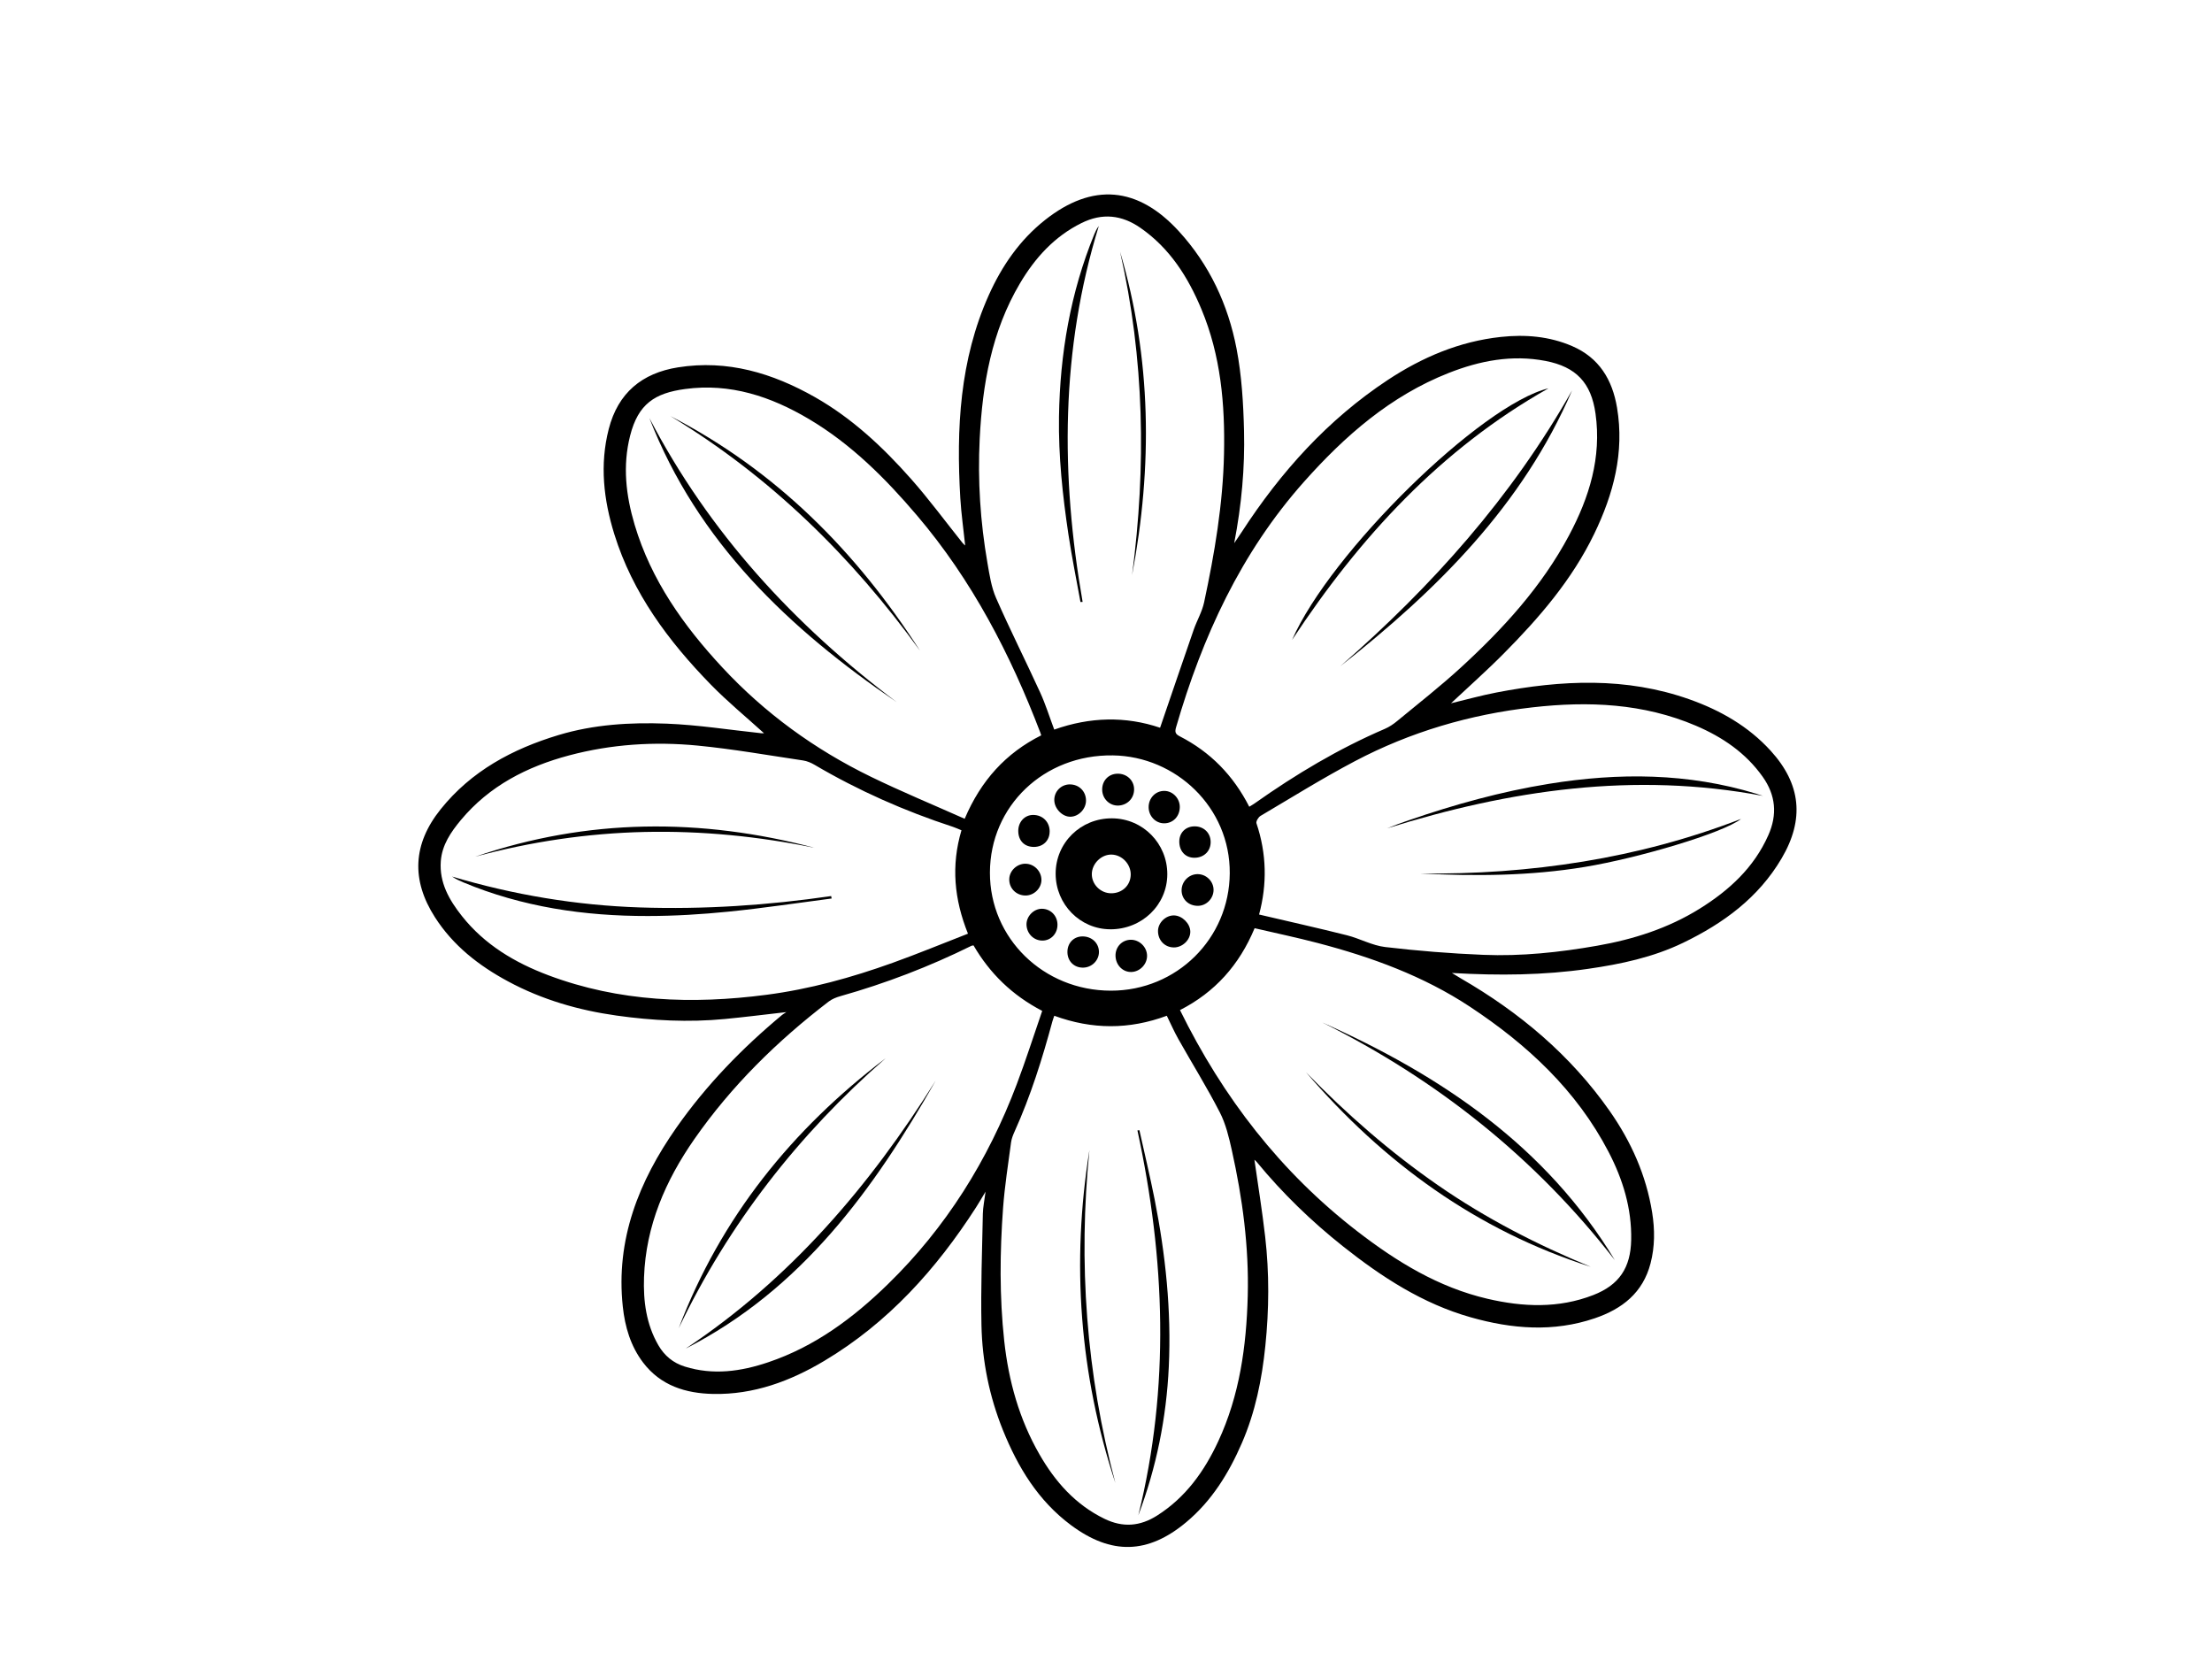 <?xml version="1.0" encoding="UTF-8"?><svg id="a" xmlns="http://www.w3.org/2000/svg" viewBox="0 0 800 600.7"><path d="M453.68,419.39c1.29,9.1,2.81,18.45,3.89,27.85,1.51,13.13,1.41,26.27,.06,39.44-1.24,12.13-3.62,23.93-8.49,35.15-4.73,10.91-10.88,20.89-20.1,28.6-13.88,11.6-27.12,11.94-41.72,1.07-11.84-8.81-19.19-20.92-24.61-34.37-4.89-12.15-7.48-24.85-7.75-37.87-.28-13.44,.23-26.89,.5-40.34,.05-2.4,.57-4.8,.98-8-1.4,2.32-2.37,4.02-3.44,5.68-14.37,22.35-31.81,41.73-54.84,55.48-12.34,7.37-25.58,12.28-40.2,11.99-9.96-.2-19.02-2.99-25.38-11.36-4.52-5.96-6.56-12.92-7.34-20.24-2.6-24.26,5.82-45.33,19.38-64.68,10.78-15.38,23.8-28.78,38.24-40.78,.36-.3,.78-.52,1.54-1.02-7.85,.89-15.06,1.81-22.3,2.5-13.09,1.25-26.14,.58-39.13-1.25-13.75-1.93-26.93-5.74-39.21-12.35-10.59-5.7-19.87-12.92-26.45-23.19-8.67-13.51-7.98-26.54,2.04-39.04,11.11-13.87,25.97-21.82,42.64-26.85,12.76-3.85,25.94-4.64,39.08-4.13,11.43,.44,22.8,2.26,34.2,3.46,.43,.05,.86,0,1.04,0-6.39-5.81-13.18-11.38-19.27-17.62-15.31-15.7-28.24-33.05-34.86-54.34-3.88-12.48-5.33-25.15-2.02-38.04,3.35-13.05,12.01-20.23,25.05-22.3,17.88-2.84,34.17,2.06,49.54,10.78,13.4,7.61,24.53,18.04,34.66,29.47,6.61,7.46,12.54,15.54,18.78,23.33,.22,.27,.5,.48,.88,.83-.61-5.84-1.42-11.45-1.76-17.08-1.49-25.18-.22-50.01,10.32-73.5,4.73-10.53,11.16-19.86,20.28-27.09,17.2-13.62,33.6-12.19,48.46,4.07,11.07,12.11,17.78,26.52,20.84,42.4,1.87,9.74,2.47,19.82,2.71,29.76,.32,13.35-.87,26.66-3.55,40.59,1.18-1.74,1.98-2.87,2.73-4.04,14.09-21.7,31.1-40.62,52.81-54.96,12.44-8.21,25.93-13.95,40.89-15.56,8.82-.95,17.52-.25,25.8,3.32,9.78,4.22,14.52,12.16,16.22,22.24,2.73,16.22-1.29,31.27-8.28,45.71-8,16.53-19.82,30.24-32.61,43.14-6.23,6.29-12.87,12.16-19.16,18.07,5.31-1.27,10.84-2.83,16.47-3.91,23.46-4.52,46.86-5.67,69.86,2.51,11.12,3.95,21.21,9.71,29.26,18.53,11.02,12.08,12.31,24.82,3.98,38.96-8.37,14.22-21.03,23.47-35.6,30.51-10.88,5.25-22.53,7.72-34.35,9.42-16.05,2.32-32.2,2.49-49.3,1.5,1.55,.94,2.41,1.49,3.29,1.99,21.21,12.26,39.6,27.7,53.75,47.87,7.8,11.13,13.25,23.3,15.4,36.8,.98,6.13,.99,12.27-.59,18.35-2.76,10.65-10.27,16.49-20.18,19.86-14.99,5.09-29.96,3.87-44.87-.36-17.38-4.92-32.17-14.56-46.13-25.62-11.45-9.08-21.92-19.22-31.22-30.52-.35-.42-.79-.76-.87-.82Zm-105.95-119.15c-1.21-.49-2.12-.93-3.08-1.24-17.49-5.72-34.21-13.11-50.08-22.45-1.26-.74-2.71-1.35-4.13-1.56-12.71-1.89-25.39-4.14-38.17-5.38-15.6-1.51-31.2-.5-46.4,3.54-15.24,4.05-28.9,11.03-39.21,23.41-3.6,4.33-6.8,8.99-7.24,14.85-.58,7.78,3.06,14.07,7.65,19.86,8.19,10.34,19.14,16.84,31.26,21.4,25.61,9.62,52.08,10.56,78.88,7.06,15.66-2.04,30.83-6.24,45.66-11.57,9.09-3.27,18.03-6.96,27.21-10.53-5-12.43-6.14-24.63-2.35-37.4Zm104.08-8.51c.77-.48,1.42-.83,2.01-1.26,14.81-10.47,30.31-19.73,47.01-26.9,1.6-.69,3.12-1.71,4.47-2.83,7.7-6.36,15.59-12.53,22.95-19.27,15.35-14.06,29.35-29.35,39.22-47.88,7.31-13.72,11.8-28.17,9.57-44.03-1.57-11.15-7.03-16.91-18.06-19.04-12.16-2.34-23.77-.09-35.04,4.35-21.04,8.29-37.55,22.73-52.33,39.35-22.86,25.69-36.78,56.08-46.27,88.77-.48,1.67-.3,2.43,1.3,3.25,11.06,5.66,19.37,14.1,25.18,25.5Zm-102.92,4.35c5.87-13.83,14.88-23.76,27.68-30.17-.12-.38-.19-.64-.28-.88-10.87-28.47-24.75-55.23-44.62-78.6-11.43-13.44-23.81-25.83-39.11-34.9-13.78-8.17-28.48-13.06-44.76-10.86-10.98,1.48-16.99,5.39-19.9,16.85-2.79,10.95-1.52,21.66,1.63,32.26,5.95,19.97,17.68,36.47,31.64,51.5,15.4,16.59,33.48,29.72,53.81,39.61,11.08,5.39,22.5,10.11,33.9,15.19Zm32.41,71.22c-.27,.8-.51,1.4-.68,2.02-3.67,13.58-7.87,26.98-13.67,39.83-.57,1.26-1.11,2.61-1.29,3.97-1.04,7.86-2.29,15.7-2.88,23.6-1.18,16.04-1.33,32.11,.41,48.15,1.58,14.52,5.43,28.33,12.74,41.04,5.68,9.89,12.99,18.18,23.5,23.3,6.66,3.24,12.87,2.76,19.06-1.17,10.32-6.55,17.08-16.02,22.11-26.85,7.73-16.63,10.18-34.41,10.66-52.5,.47-17.81-1.89-35.37-5.75-52.73-1.04-4.68-2.18-9.51-4.35-13.72-4.63-9.02-10.01-17.65-14.99-26.5-1.54-2.73-2.8-5.63-4.18-8.43-13.63,5.05-27.02,5.01-40.7,0Zm74.06-36.6c10.81,2.54,21.34,4.88,31.79,7.51,4.67,1.18,9.12,3.7,13.82,4.25,11.76,1.38,23.6,2.34,35.43,2.82,13.83,.57,27.59-.9,41.22-3.29,13.12-2.3,25.69-6.3,37.08-13.39,10.64-6.62,19.63-14.83,24.84-26.58,3.31-7.46,2.7-14.44-2.04-21.13-6.14-8.66-14.55-14.35-24.13-18.45-19.01-8.12-38.9-8.95-59.08-6.66-22.62,2.56-44.2,8.88-64.33,19.5-11.61,6.12-22.78,13.08-34.08,19.76-.78,.46-1.69,1.99-1.47,2.66,3.72,11.03,3.89,22.12,.95,33Zm-28.61,34.54c15.52,31.56,36.39,58.61,64.19,80.06,14.2,10.95,29.31,20.23,47.05,24.36,12.85,2.99,25.67,3.53,38.24-1.35,9.37-3.64,13.51-9.86,13.71-19.93,.23-11.4-3.01-21.91-8.19-31.86-11.62-22.31-29.44-38.81-50.1-52.46-16.89-11.16-35.69-17.98-55.14-23.07-7.53-1.97-15.15-3.57-22.76-5.34-5.56,13.33-14.34,23.14-26.99,29.61Zm-7.19-102.08c4.14-12.09,8.11-23.78,12.16-35.45,1.16-3.33,3.03-6.48,3.76-9.89,3.79-17.69,6.81-35.5,7.2-53.67,.39-17.96-1.16-35.59-8.18-52.37-4.86-11.63-11.43-22-22.01-29.36-6.78-4.72-13.82-5.49-21.34-1.77-9.82,4.86-16.81,12.6-22.27,21.82-10.26,17.32-13.57,36.52-14.56,56.23-.75,15.05,.22,30.05,2.81,44.91,.75,4.28,1.39,8.73,3.12,12.65,5.05,11.5,10.71,22.72,15.94,34.15,1.96,4.28,3.36,8.82,5.09,13.42,12.91-4.59,25.79-4.9,38.28-.67Zm-67.47,78.71c-.37,.07-.57,.06-.72,.13-15.23,7.53-31.02,13.59-47.38,18.21-1.49,.42-3.06,1.03-4.27,1.96-18.59,14.23-35.16,30.48-48.58,49.73-10.46,15.01-17.57,31.37-18.22,49.98-.3,8.59,.78,16.96,5.19,24.58,2.19,3.79,5.35,6.4,9.56,7.71,10.26,3.2,20.28,1.78,30.18-1.56,16.83-5.67,30.69-15.97,43.24-28.2,21.07-20.52,36.26-44.9,46.63-72.32,3.31-8.75,6.15-17.68,9.21-26.54-10.91-5.67-18.98-13.61-24.84-23.68Zm5.93-26.34c-.06,23.73,19.35,42.69,43.73,42.71,23.82,.02,42.84-18.82,43.01-42.45,.17-23.84-19.48-42.29-42.25-42.63-25.02-.37-44.43,18.37-44.49,42.37Z"/><path d="M300.78,324.91c-12.46,1.62-24.88,3.51-37.37,4.76-9.65,.97-19.38,1.56-29.07,1.57-23,.04-45.47-3.25-66.87-12.2-1.36-.57-2.7-1.2-3.98-2.07,22.19,6.6,44.79,10.4,67.93,11.17,23.2,.77,46.23-.77,69.18-4.11l.18,.88Z"/><path d="M294.71,306.6c-20.33-4.17-40.87-6.22-61.62-5.75-20.75,.47-41.16,3.53-61.18,8.92,40.57-13.86,81.54-14.06,122.79-3.17Z"/><path d="M484.73,240.93c33.13-28.88,62.1-61.27,83.83-99.74-17.91,41.64-48.97,72.28-83.83,99.74Z"/><path d="M467.3,231.4c13.81-31.6,68.4-85.11,92.73-90.98-39.08,22.04-68.38,54.02-92.73,90.98Z"/><path d="M324.28,253.88c-38.79-26.44-71.96-57.77-89.43-102.72,21.58,41.41,52.34,74.82,89.43,102.72Z"/><path d="M332.71,235.27c-24.68-34.03-54.12-62.98-90.27-84.81,38.17,19.67,67.28,48.99,90.27,84.81Z"/><path d="M412.08,408.7c1.84,8.31,3.83,16.59,5.49,24.93,3.96,20.01,6.1,40.2,5.14,60.63-.87,18.44-4.46,36.35-11.02,53.69,11.49-46.41,9.7-92.79-.32-139.17l.72-.09Z"/><path d="M394.01,415.88c-4.11,40.71-1.16,80.86,9.38,120.39-12.96-39.34-15.95-79.48-9.38-120.39Z"/><path d="M637.58,287.8c-46.53-8.78-91.48-2.14-135.9,11.73,1.28-.5,2.55-1.02,3.83-1.5,1.31-.49,2.62-.95,3.94-1.4,16.57-5.71,33.41-10.38,50.74-13.19,25.27-4.09,50.34-3.96,75.05,3.6,.78,.24,1.56,.5,2.34,.76Z"/><path d="M513.61,315.86c19.75,.24,39.46-1.11,59-4.31,19.49-3.19,38.51-8.26,57.07-15.42-6.58,5.14-37.21,14.18-56.56,17.37-19.73,3.26-39.55,3.39-59.5,2.36Z"/><path d="M478.21,369.73c42.94,19.18,80.85,44.62,105.83,85.98-28.59-36.89-64.15-65.18-105.83-85.98Z"/><path d="M472.34,387.75c14.66,15.09,30.43,28.87,47.76,40.87,17.29,11.97,35.84,21.51,55.22,29.48-41.29-13.2-74.93-37.69-102.98-70.35Z"/><path d="M390.77,217.7c-1.47-8.13-3.13-16.23-4.35-24.39-2.12-14.13-3.64-28.33-3.42-42.64,.35-22.72,4.13-44.81,12.76-65.94,.42-1.02,.88-2.03,1.64-3.01-13.83,44.8-13.84,90.19-5.86,135.93l-.76,.05Z"/><path d="M409.43,207.95c5.17-39.24,4.46-78.25-4.35-116.94,11.41,38.59,11.8,77.62,4.35,116.94Z"/><path d="M338.44,390.71c-22.46,39.5-48.59,75.57-90.46,96.96,37.84-25.18,66.6-58.8,90.46-96.96Z"/><path d="M320.3,382.68c-31.51,27.52-56.73,59.83-74.83,97.61,15.19-39.99,40.97-71.9,74.83-97.61Z"/><path d="M401.57,336.04c-10.91-.02-19.76-8.99-19.78-20.07-.02-11.21,9.05-20.13,20.42-20.05,11.11,.07,19.99,9.07,19.96,20.22-.03,11.1-9.17,19.93-20.6,19.91Zm.23-13.02c4,.04,7.03-2.79,7.14-6.64,.1-3.84-3.08-7.24-6.88-7.35-3.74-.11-7.16,3.25-7.19,7.06-.02,3.72,3.15,6.89,6.93,6.93Z"/><path d="M410.16,285.27c.09,3.28-2.33,5.87-5.64,6.03-3.18,.15-5.86-2.44-5.9-5.71-.05-3.26,2.26-5.72,5.46-5.81,3.34-.1,6,2.31,6.08,5.5Z"/><path d="M424.49,342.6c-3.26-.03-5.72-2.62-5.68-5.98,.03-3,2.85-5.69,5.85-5.59,2.91,.09,5.77,2.93,5.83,5.81,.07,3.01-2.83,5.8-6,5.77Z"/><path d="M386.88,283.65c3.31-.03,5.85,2.45,5.89,5.77,.04,3.04-2.57,5.82-5.55,5.92-2.92,.1-5.86-2.86-5.92-5.95-.06-3.17,2.41-5.71,5.59-5.75Z"/><path d="M370.79,312.34c3.16-.04,5.85,2.65,5.86,5.85,0,3.03-2.7,5.67-5.79,5.64-3.33-.03-5.89-2.59-5.85-5.86,.03-3.02,2.67-5.6,5.78-5.64Z"/><path d="M433.28,327.56c-3.41,.04-5.97-2.41-5.94-5.67,.03-3.11,2.55-5.7,5.63-5.79,3.21-.09,5.95,2.55,5.93,5.73-.02,3.09-2.58,5.7-5.63,5.73Z"/><path d="M379.62,300.69c-.01,3.25-2.34,5.54-5.64,5.57-3.46,.02-5.69-2.23-5.71-5.76-.02-3.3,2.34-5.83,5.42-5.81,3.44,.02,5.95,2.56,5.94,6.01Z"/><path d="M415.42,291.92c-.03-3.33,2.5-5.96,5.71-5.92,3.03,.03,5.57,2.7,5.56,5.82-.02,3.42-2.47,5.94-5.73,5.9-3.06-.04-5.51-2.59-5.54-5.8Z"/><path d="M403.44,345.64c-.06-3.22,2.34-5.76,5.49-5.81,3.17-.04,5.9,2.63,5.92,5.79,.02,3.05-2.54,5.73-5.59,5.86-3.15,.14-5.75-2.48-5.82-5.85Z"/><path d="M432.08,298.82c3.28,0,5.72,2.36,5.77,5.56,.06,3.35-2.39,5.77-5.83,5.8-3.33,.02-5.57-2.42-5.51-6,.06-3.15,2.36-5.37,5.57-5.36Z"/><path d="M391.45,338.62c3.39-.04,5.99,2.4,6,5.62,0,3.05-2.54,5.6-5.68,5.67-3.23,.07-5.64-2.24-5.72-5.5-.09-3.3,2.2-5.76,5.4-5.79Z"/><path d="M382.45,334.33c.04,3.27-2.37,5.82-5.48,5.8-3.12-.02-5.61-2.51-5.72-5.7-.11-3.03,2.58-5.83,5.57-5.81,3.15,.02,5.59,2.49,5.63,5.71Z"/></svg>